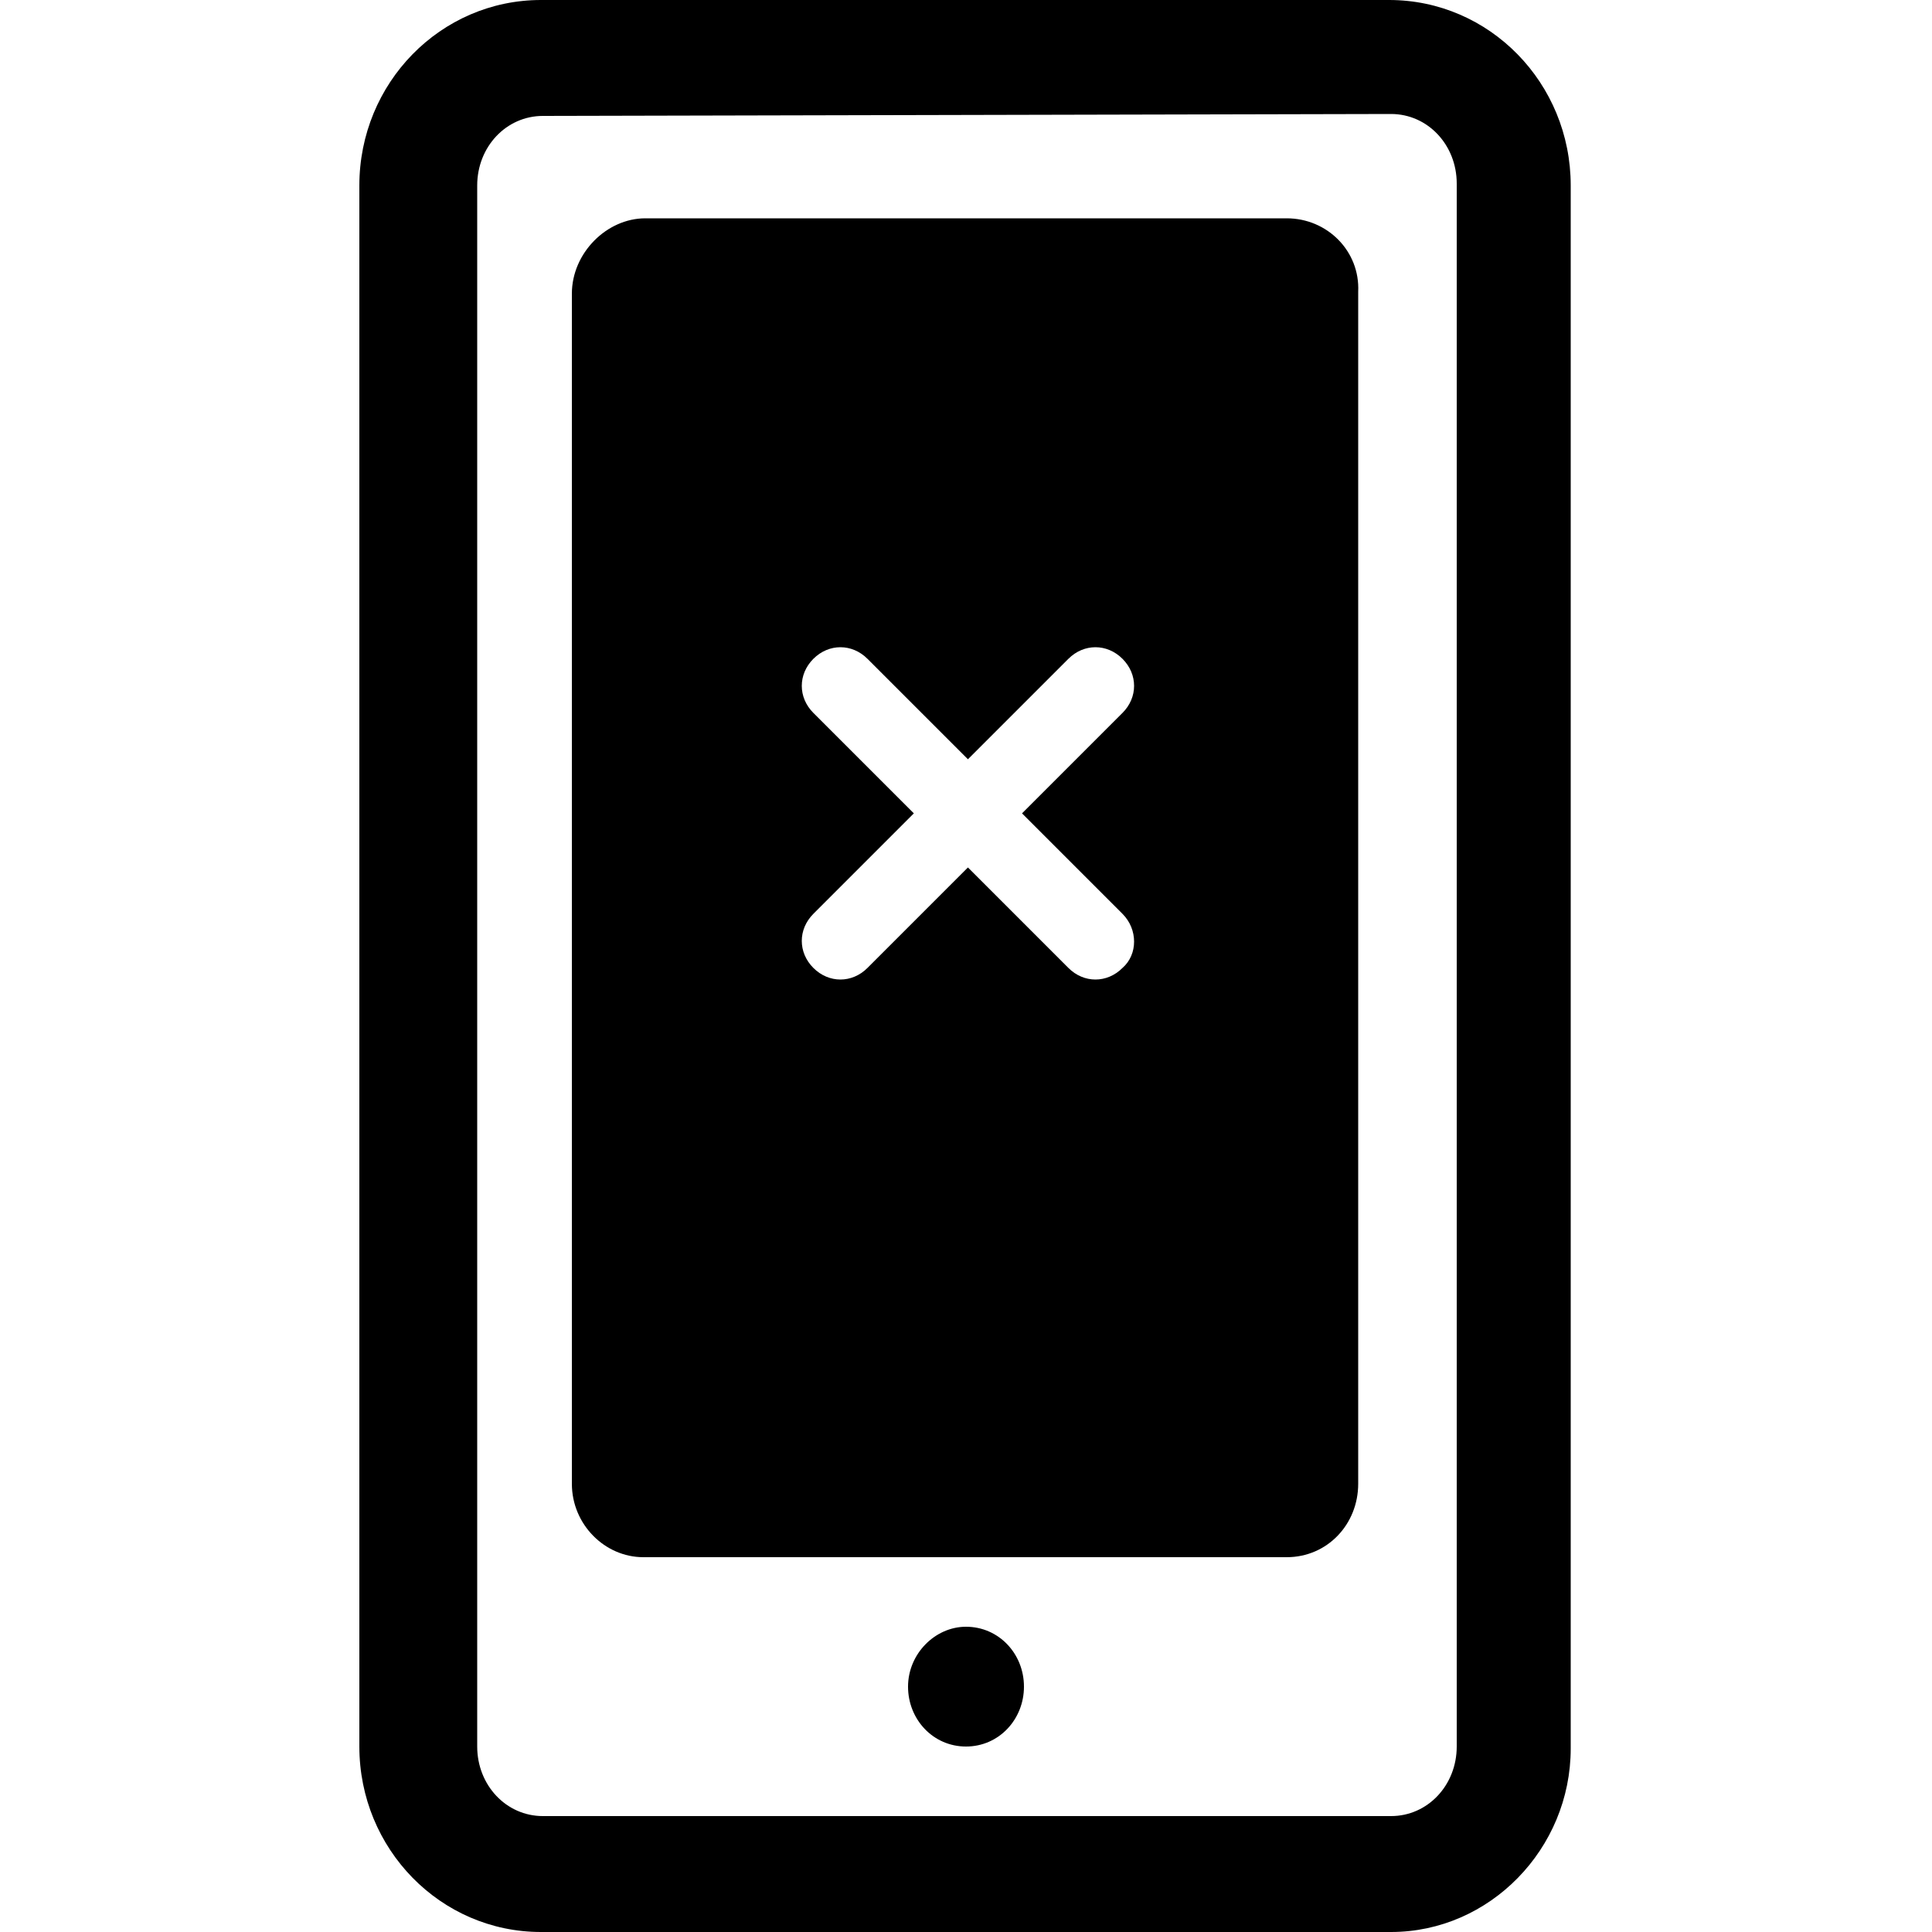 <?xml version="1.0" encoding="utf-8"?>
<!-- Generator: Adobe Illustrator 19.1.0, SVG Export Plug-In . SVG Version: 6.00 Build 0)  -->
<svg version="1.1" id="Layer_1" xmlns="http://www.w3.org/2000/svg" xmlns:xlink="http://www.w3.org/1999/xlink" x="0px" y="0px"
	 viewBox="-269 191 100 100" style="enable-background:new -269 191 100 100;" xml:space="preserve">
<g>
	<path d="M-197,291H-241c-5.2,0-9.4-4.3-9.4-9.6v-80.8c0-5.3,4.2-9.6,9.4-9.6l43.9,0c5.2,0,9.4,4.3,9.4,9.6v80.9
		C-187.7,286.7-191.9,291-197,291 M-240.9,197c-1.9,0-3.4,1.6-3.4,3.6v80.8c0,2,1.5,3.6,3.4,3.6h43.9c1.9,0,3.4-1.6,3.4-3.6v-80.9
		c0-2-1.5-3.6-3.4-3.6L-240.9,197z"/>
	<path d="M-216,278.3c0,1.7-1.3,3.1-3,3.1c-1.7,0-3-1.4-3-3.1c0-1.7,1.4-3.1,3-3.1C-217.3,275.2-216,276.6-216,278.3"/>
	<path d="M-202.4,202.3l-33.2,0c-2,0-3.8,1.8-3.8,3.9v61.6c0,2.1,1.7,3.8,3.7,3.8h33.3c2.1,0,3.7-1.7,3.7-3.8v-61.7
		C-198.6,204-200.3,202.3-202.4,202.3 M-210.9,238.3c0.8,0.8,0.8,2.1,0,2.8c-0.4,0.4-0.9,0.6-1.4,0.6s-1-0.2-1.4-0.6l-5.2-5.2
		l-5.2,5.2c-0.4,0.4-0.9,0.6-1.4,0.6c-0.5,0-1-0.2-1.4-0.6c-0.8-0.8-0.8-2,0-2.8l5.2-5.2l-5.2-5.2c-0.8-0.8-0.8-2,0-2.8
		c0.8-0.8,2-0.8,2.8,0l5.2,5.2l5.2-5.2c0.8-0.8,2-0.8,2.8,0c0.8,0.8,0.8,2,0,2.8l-5.2,5.2L-210.9,238.3z"/>
</g>
</svg>
